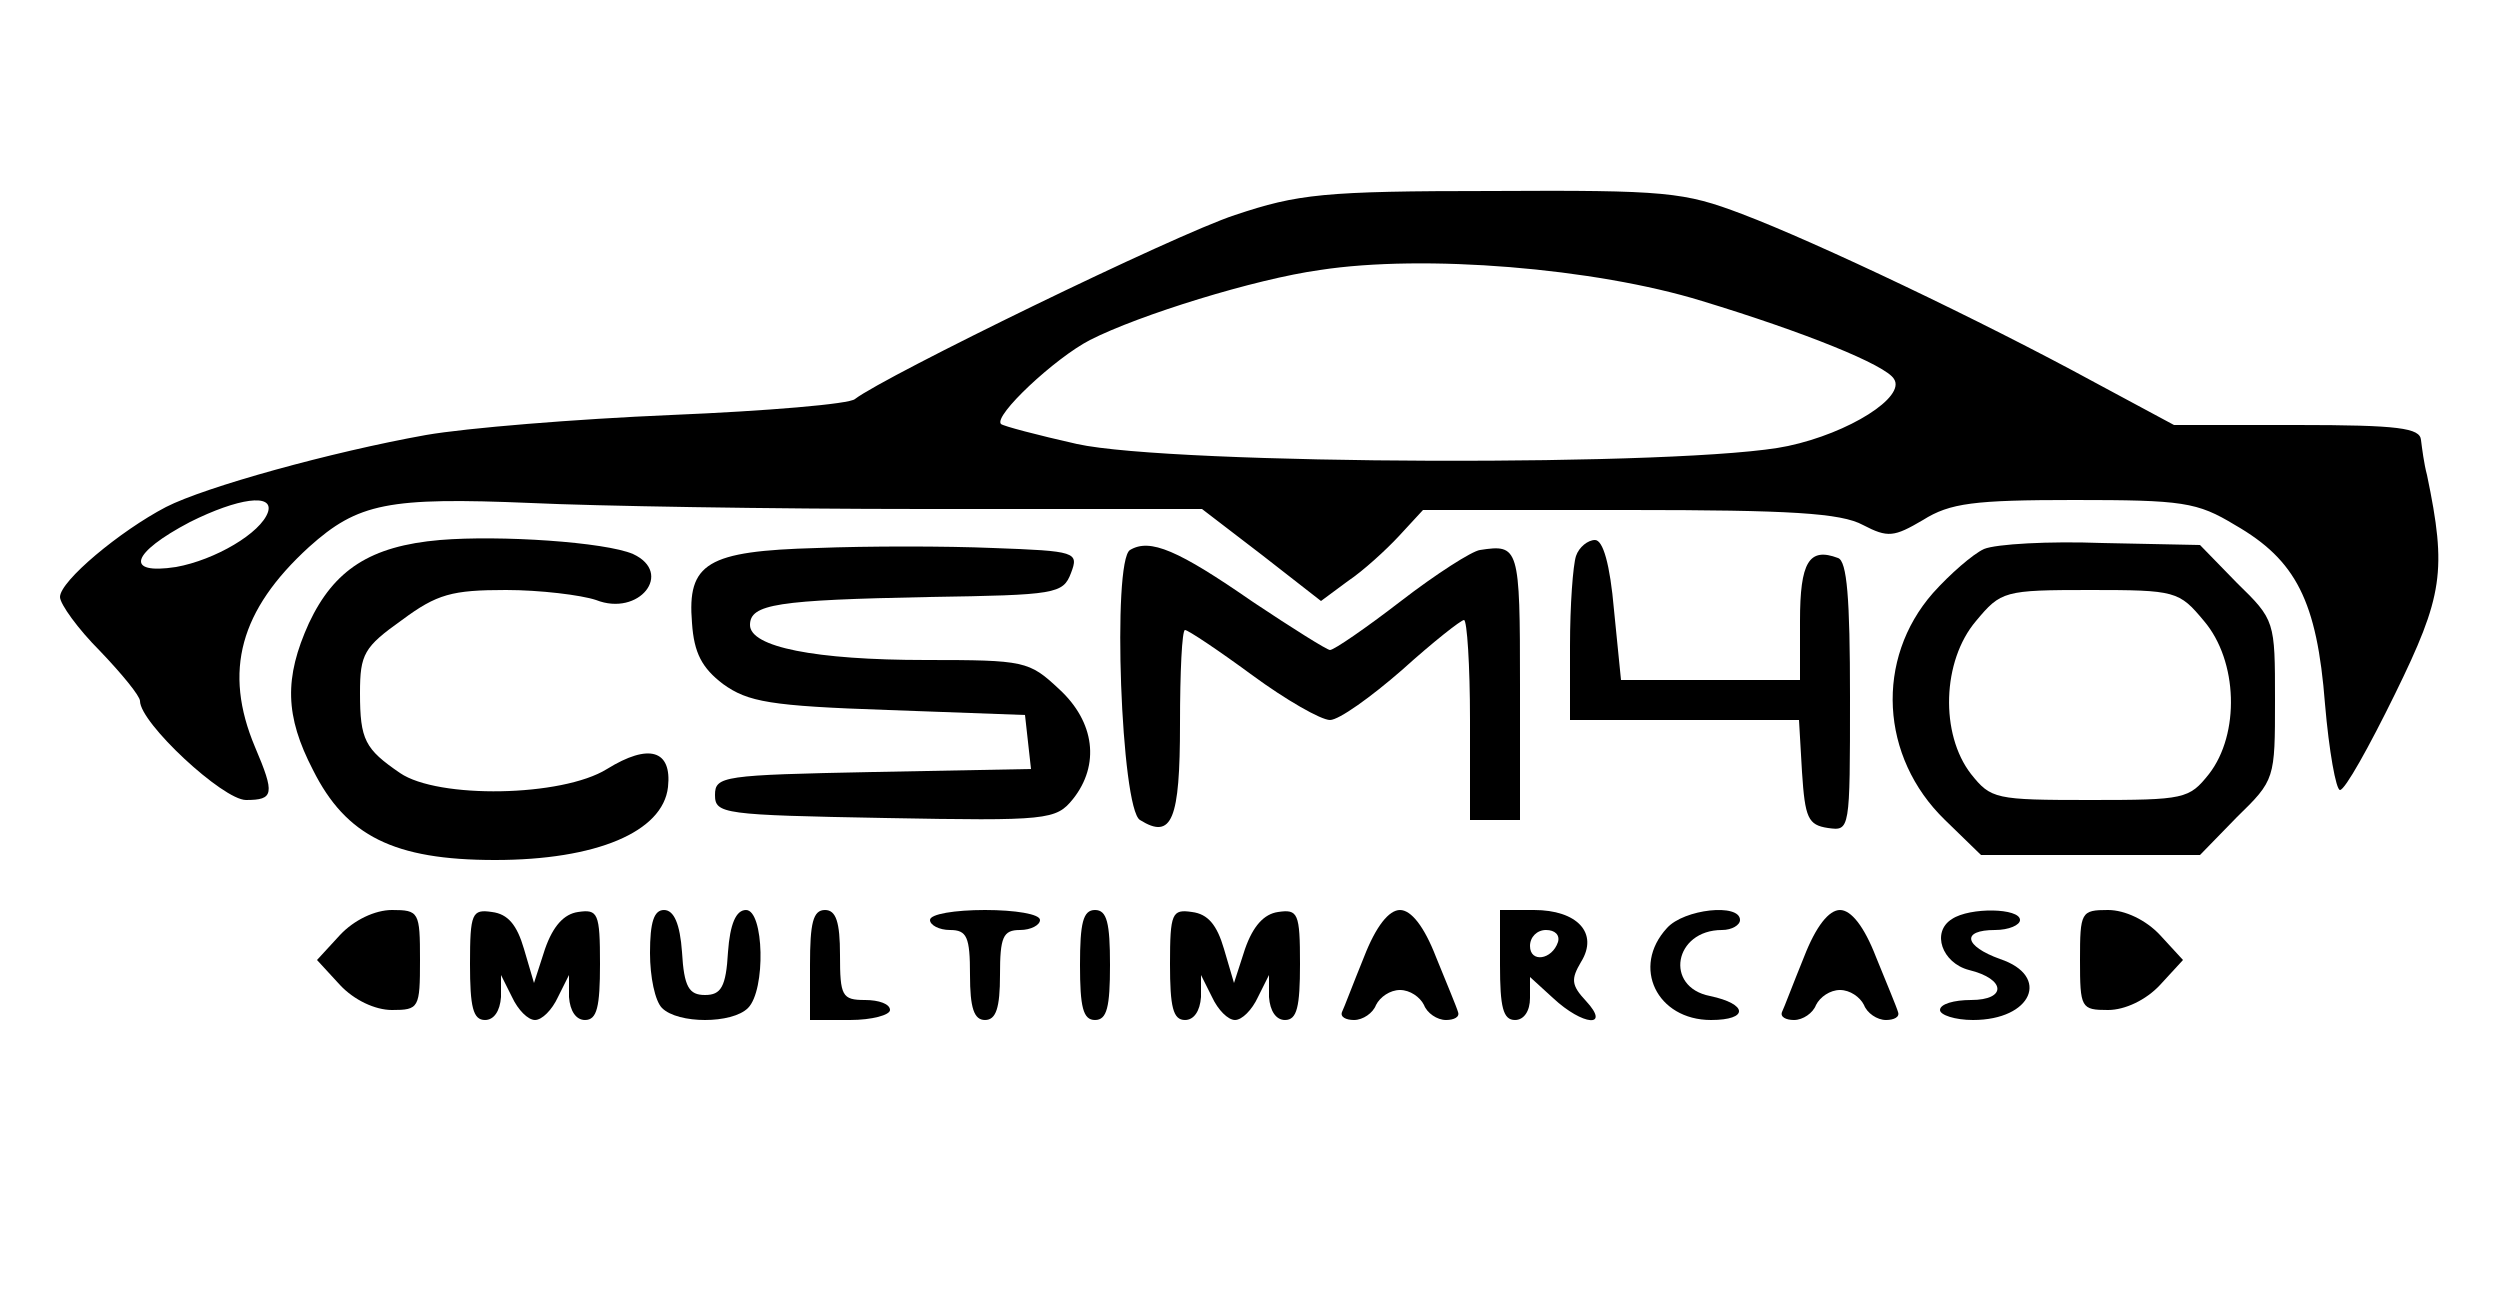 <?xml version="1.0" standalone="no"?>
<!DOCTYPE svg PUBLIC "-//W3C//DTD SVG 20010904//EN"
 "http://www.w3.org/TR/2001/REC-SVG-20010904/DTD/svg10.dtd">
<svg version="1.0" xmlns="http://www.w3.org/2000/svg"
 width="250pt" height="130pt" viewBox="0 0 250 130"
 preserveAspectRatio="xMidYMid meet">

<g transform="translate(0,130) scale(0.1,-0.1)"
fill="#000000" stroke="none">
<path d="M1235 1085 c-61 -20 -350 -161 -380 -184 -5 -5 -88 -12 -184 -16 -95
-4 -205 -13 -245 -20 -95 -17 -221 -52 -260 -72 -46 -24 -106 -74 -106 -90 0
-7 18 -32 40 -54 22 -23 40 -45 40 -50 0 -22 83 -99 106 -99 28 0 29 6 9 53
-32 76 -15 137 54 200 49 44 79 50 222 44 63 -3 239 -6 393 -6 l278 0 60 -46
59 -46 27 20 c15 10 38 31 51 45 l24 26 206 0 c161 0 212 -3 234 -15 25 -13
31 -12 60 5 27 17 51 20 151 20 109 0 123 -2 161 -25 61 -35 82 -76 90 -179 4
-47 11 -86 15 -86 5 0 29 43 55 96 48 98 52 123 32 219 -3 11 -5 27 -6 35 -1
12 -22 15 -124 15 l-123 0 -80 43 c-112 61 -278 140 -352 168 -58 22 -75 24
-250 23 -169 0 -194 -3 -257 -24z m467 -86 c102 -31 184 -64 192 -78 12 -18
-45 -54 -106 -67 -97 -21 -616 -19 -711 2 -40 9 -74 18 -76 20 -8 8 54 66 89
84 49 25 165 61 230 70 104 16 275 2 382 -31z m-1434 -211 c-7 -21 -53 -48
-92 -55 -52 -8 -45 14 14 45 48 24 84 29 78 10z"/>
<path d="M440 760 c-70 -6 -106 -30 -131 -83 -25 -55 -24 -93 4 -147 33 -66
81 -90 182 -90 101 0 168 28 173 73 4 37 -19 44 -61 18 -45 -28 -169 -30 -207
-4 -35 24 -40 33 -40 80 0 39 4 46 42 73 35 26 50 30 104 30 34 0 75 -5 90
-10 43 -17 78 27 37 46 -28 12 -133 19 -193 14z"/>
<path d="M817 752 c-110 -3 -130 -15 -125 -75 2 -30 10 -45 31 -61 25 -18 47
-22 165 -26 l137 -5 3 -27 3 -27 -158 -3 c-150 -3 -158 -4 -158 -23 0 -19 8
-20 170 -23 163 -3 171 -2 188 19 27 34 22 77 -14 110 -30 28 -34 29 -133 29
-111 0 -176 13 -176 35 0 21 27 25 179 28 127 2 134 3 142 24 8 21 5 22 -78
25 -47 2 -126 2 -176 0z"/>
<path d="M1130 750 c-18 -11 -9 -259 10 -270 32 -20 40 0 40 96 0 52 2 94 5
94 3 0 33 -20 67 -45 34 -25 69 -45 78 -45 9 0 41 23 72 50 31 28 59 50 62 50
3 0 6 -45 6 -100 l0 -100 25 0 25 0 0 135 c0 138 -1 141 -40 135 -8 -1 -44
-24 -79 -51 -35 -27 -67 -49 -71 -49 -3 0 -38 22 -77 48 -75 52 -103 64 -123
52z"/>
<path d="M1576 744 c-3 -9 -6 -49 -6 -90 l0 -74 114 0 115 0 3 -52 c3 -46 6
-53 26 -56 22 -3 22 -3 22 131 0 99 -3 136 -12 139 -29 11 -38 -4 -38 -63 l0
-59 -89 0 -90 0 -7 70 c-4 46 -11 70 -19 70 -7 0 -16 -7 -19 -16z"/>
<path d="M1984 751 c-11 -5 -34 -25 -51 -44 -58 -66 -53 -164 12 -227 l36 -35
109 0 110 0 37 38 c38 37 38 38 38 117 0 79 0 80 -38 117 l-37 38 -98 2 c-53
2 -106 -1 -118 -6z m220 -72 c34 -40 36 -113 5 -153 -20 -25 -24 -26 -119 -26
-95 0 -99 1 -119 26 -31 40 -29 113 5 153 25 30 28 31 114 31 86 0 89 -1 114
-31z"/>
<path d="M340 365 l-23 -25 23 -25 c14 -15 35 -25 52 -25 27 0 28 2 28 50 0
48 -1 50 -28 50 -17 0 -38 -10 -52 -25z"/>
<path d="M470 336 c0 -43 3 -56 15 -56 9 0 15 9 16 23 l0 22 11 -22 c6 -13 16
-23 23 -23 7 0 17 10 23 23 l11 22 0 -22 c1 -14 7 -23 16 -23 12 0 15 13 15
56 0 51 -2 55 -22 52 -14 -2 -25 -14 -33 -37 l-11 -34 -10 34 c-7 24 -16 35
-32 37 -20 3 -22 -1 -22 -52z"/>
<path d="M650 347 c0 -24 5 -48 12 -55 16 -16 70 -16 86 0 18 18 16 98 -2 98
-10 0 -16 -14 -18 -42 -2 -35 -7 -43 -23 -43 -16 0 -21 8 -23 43 -2 28 -8 42
-18 42 -10 0 -14 -12 -14 -43z"/>
<path d="M810 335 l0 -55 40 0 c22 0 40 5 40 10 0 6 -11 10 -25 10 -23 0 -25
4 -25 45 0 33 -4 45 -15 45 -12 0 -15 -13 -15 -55z"/>
<path d="M930 380 c0 -5 9 -10 20 -10 17 0 20 -7 20 -45 0 -33 4 -45 15 -45
11 0 15 12 15 45 0 38 3 45 20 45 11 0 20 5 20 10 0 6 -25 10 -55 10 -30 0
-55 -4 -55 -10z"/>
<path d="M1080 335 c0 -42 3 -55 15 -55 12 0 15 13 15 55 0 42 -3 55 -15 55
-12 0 -15 -13 -15 -55z"/>
<path d="M1170 336 c0 -43 3 -56 15 -56 9 0 15 9 16 23 l0 22 11 -22 c6 -13
16 -23 23 -23 7 0 17 10 23 23 l11 22 0 -22 c1 -14 7 -23 16 -23 12 0 15 13
15 56 0 51 -2 55 -22 52 -14 -2 -25 -14 -33 -37 l-11 -34 -10 34 c-7 24 -16
35 -32 37 -20 3 -22 -1 -22 -52z"/>
<path d="M1364 343 c-11 -27 -20 -51 -22 -55 -2 -5 4 -8 12 -8 9 0 19 7 22 15
4 8 14 15 24 15 10 0 20 -7 24 -15 3 -8 13 -15 22 -15 8 0 14 3 12 8 -1 4 -11
28 -22 55 -12 31 -25 47 -36 47 -11 0 -24 -16 -36 -47z"/>
<path d="M1500 335 c0 -42 3 -55 15 -55 9 0 15 9 15 22 l0 21 23 -21 c30 -28
58 -30 33 -3 -15 16 -15 22 -5 39 18 29 -4 52 -47 52 l-34 0 0 -55z m58 23
c-6 -18 -28 -21 -28 -4 0 9 7 16 16 16 9 0 14 -5 12 -12z"/>
<path d="M1667 372 c-36 -39 -10 -92 44 -92 38 0 37 16 -1 24 -46 9 -36 66 12
66 10 0 18 5 18 10 0 17 -56 11 -73 -8z"/>
<path d="M1804 343 c-11 -27 -20 -51 -22 -55 -2 -5 4 -8 12 -8 9 0 19 7 22 15
4 8 14 15 24 15 10 0 20 -7 24 -15 3 -8 13 -15 22 -15 8 0 14 3 12 8 -1 4 -11
28 -22 55 -12 31 -25 47 -36 47 -11 0 -24 -16 -36 -47z"/>
<path d="M1952 381 c-21 -13 -10 -44 17 -51 37 -9 38 -30 2 -30 -17 0 -31 -4
-31 -10 0 -5 15 -10 33 -10 59 0 78 44 27 61 -36 13 -39 29 -5 29 14 0 25 5
25 10 0 12 -50 13 -68 1z"/>
<path d="M2080 340 c0 -48 1 -50 28 -50 17 0 38 10 52 25 l23 25 -23 25 c-14
15 -35 25 -52 25 -27 0 -28 -2 -28 -50z"/>
</g>
</svg>
